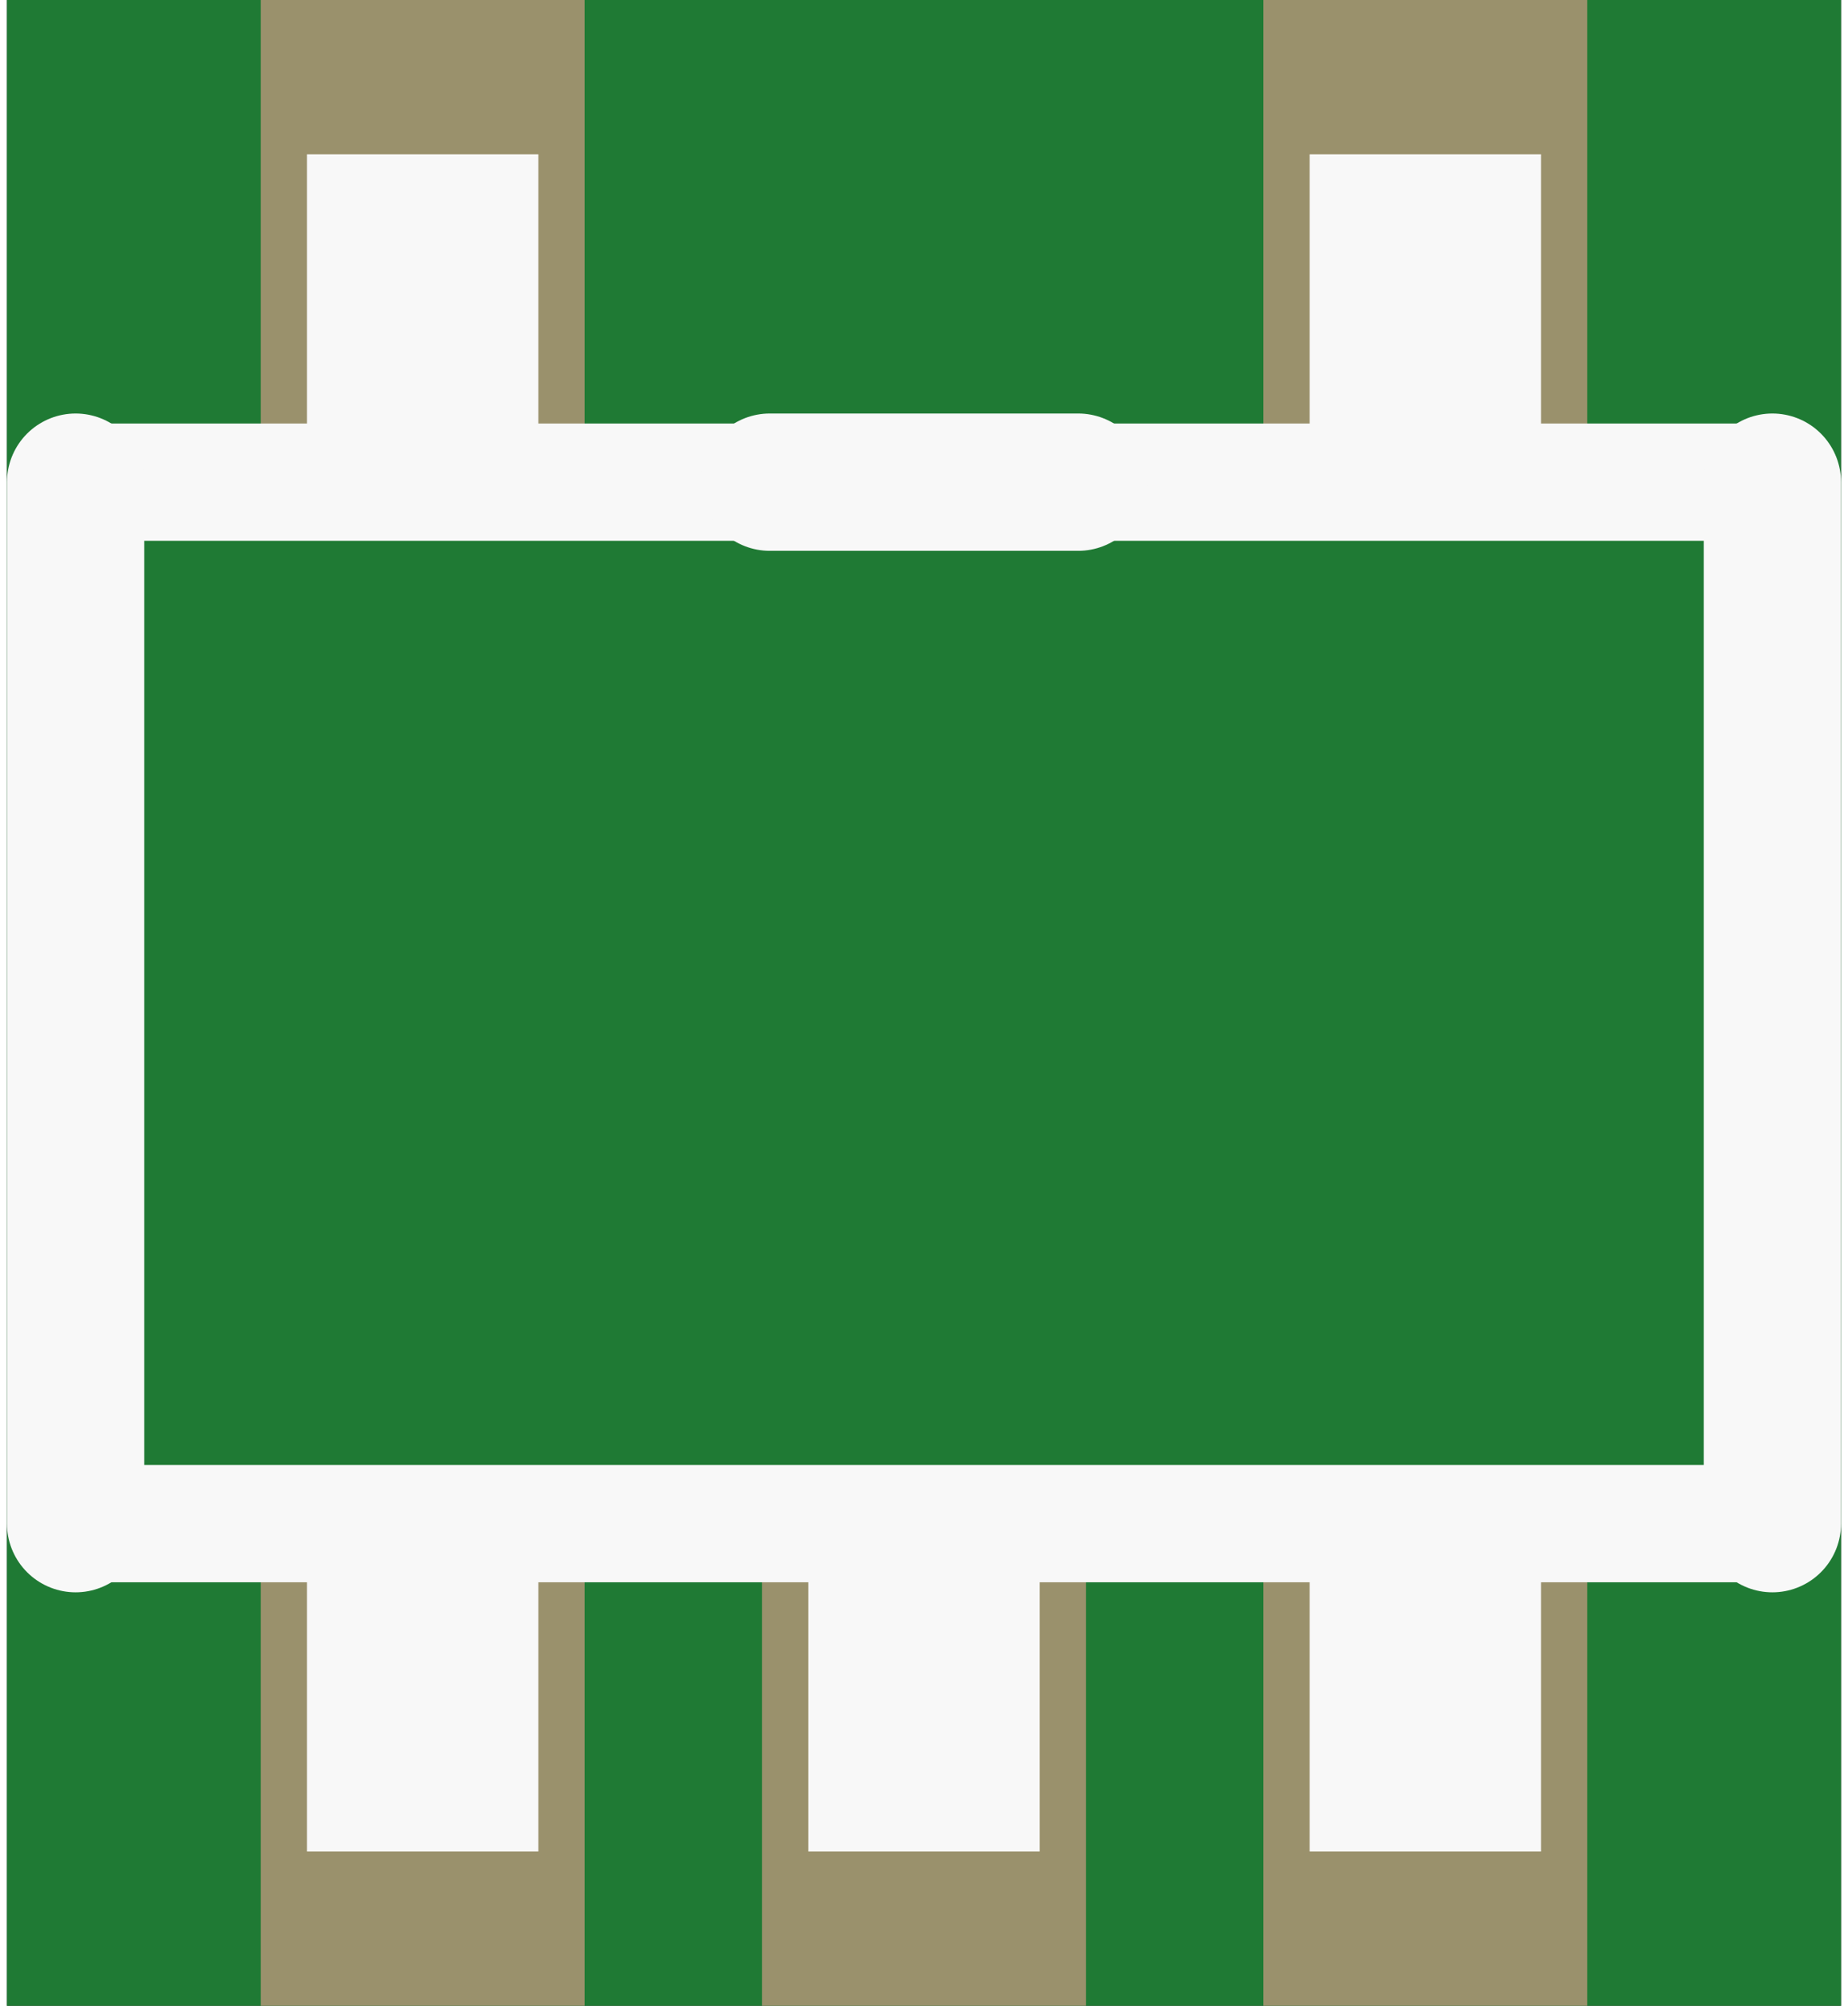 <?xml version='1.0' encoding='UTF-8' standalone='no'?>
<!-- Created with Fritzing (http://www.fritzing.org/) -->
<svg xmlns:svg='http://www.w3.org/2000/svg' xmlns='http://www.w3.org/2000/svg' version='1.2' baseProfile='tiny' x='0in' y='0in' width='0.094in' height='0.102in' viewBox='0 0 2.378 2.6' >
<rect x="0" y="0" width="2.378" height="2.6" fill="#333333" stroke="none"/>
<g id='breadboard'>
<path fill='#1F7A34' stroke='none' stroke-width='0' d='M0,0l2.378,0 0,2.6 -2.378,0 0,-2.6z
'/>
<rect id='connector0pad' connectorname='5' x='0.329' y='0' width='0.42' height='0.7' stroke='none' stroke-width='0' fill='#9A916C' stroke-linecap='round'/>
<rect id='connector1pad' connectorname='4' x='1.629' y='0' width='0.42' height='0.7' stroke='none' stroke-width='0' fill='#9A916C' stroke-linecap='round'/>
<rect id='connector2pad' connectorname='1' x='0.329' y='1.9' width='0.42' height='0.7' stroke='none' stroke-width='0' fill='#9A916C' stroke-linecap='round'/>
<rect id='connector3pad' connectorname='3' x='1.629' y='1.9' width='0.42' height='0.7' stroke='none' stroke-width='0' fill='#9A916C' stroke-linecap='round'/>
<rect id='connector4pad' connectorname='2' x='0.979' y='1.9' width='0.42' height='0.7' stroke='none' stroke-width='0' fill='#9A916C' stroke-linecap='round'/>
<line x1='0.089' y1='1.975' x2='0.089' y2='0.625' stroke='#f8f8f8' stroke-width='0.152' stroke-linecap='round'/>
<line x1='0.089' y1='0.625' x2='2.289' y2='0.625' stroke='#f8f8f8' stroke-width='0.152' stroke-linecap='round'/>
<line x1='2.289' y1='0.625' x2='2.289' y2='1.975' stroke='#f8f8f8' stroke-width='0.152' stroke-linecap='round'/>
<line x1='2.289' y1='1.975' x2='0.089' y2='1.975' stroke='#f8f8f8' stroke-width='0.152' stroke-linecap='round'/>
<line x1='0.089' y1='1.975' x2='0.089' y2='0.625' stroke='#f8f8f8' stroke-width='0.178' stroke-linecap='round'/>
<line x1='2.289' y1='0.625' x2='2.289' y2='1.975' stroke='#f8f8f8' stroke-width='0.178' stroke-linecap='round'/>
<line x1='0.989' y1='0.625' x2='1.389' y2='0.625' stroke='#f8f8f8' stroke-width='0.178' stroke-linecap='round'/>
<rect x='1.689' y='0.2' width='0.3' height='0.4' stroke='none' stroke-width='0' fill='#f8f8f8' stroke-linecap='round'/>
<rect x='0.389' y='0.2' width='0.3' height='0.4' stroke='none' stroke-width='0' fill='#f8f8f8' stroke-linecap='round'/>
<rect x='1.689' y='2' width='0.3' height='0.4' stroke='none' stroke-width='0' fill='#f8f8f8' stroke-linecap='round'/>
<rect x='1.039' y='2' width='0.3' height='0.4' stroke='none' stroke-width='0' fill='#f8f8f8' stroke-linecap='round'/>
<rect x='0.389' y='2' width='0.3' height='0.4' stroke='none' stroke-width='0' fill='#f8f8f8' stroke-linecap='round'/>
</g>
</svg>